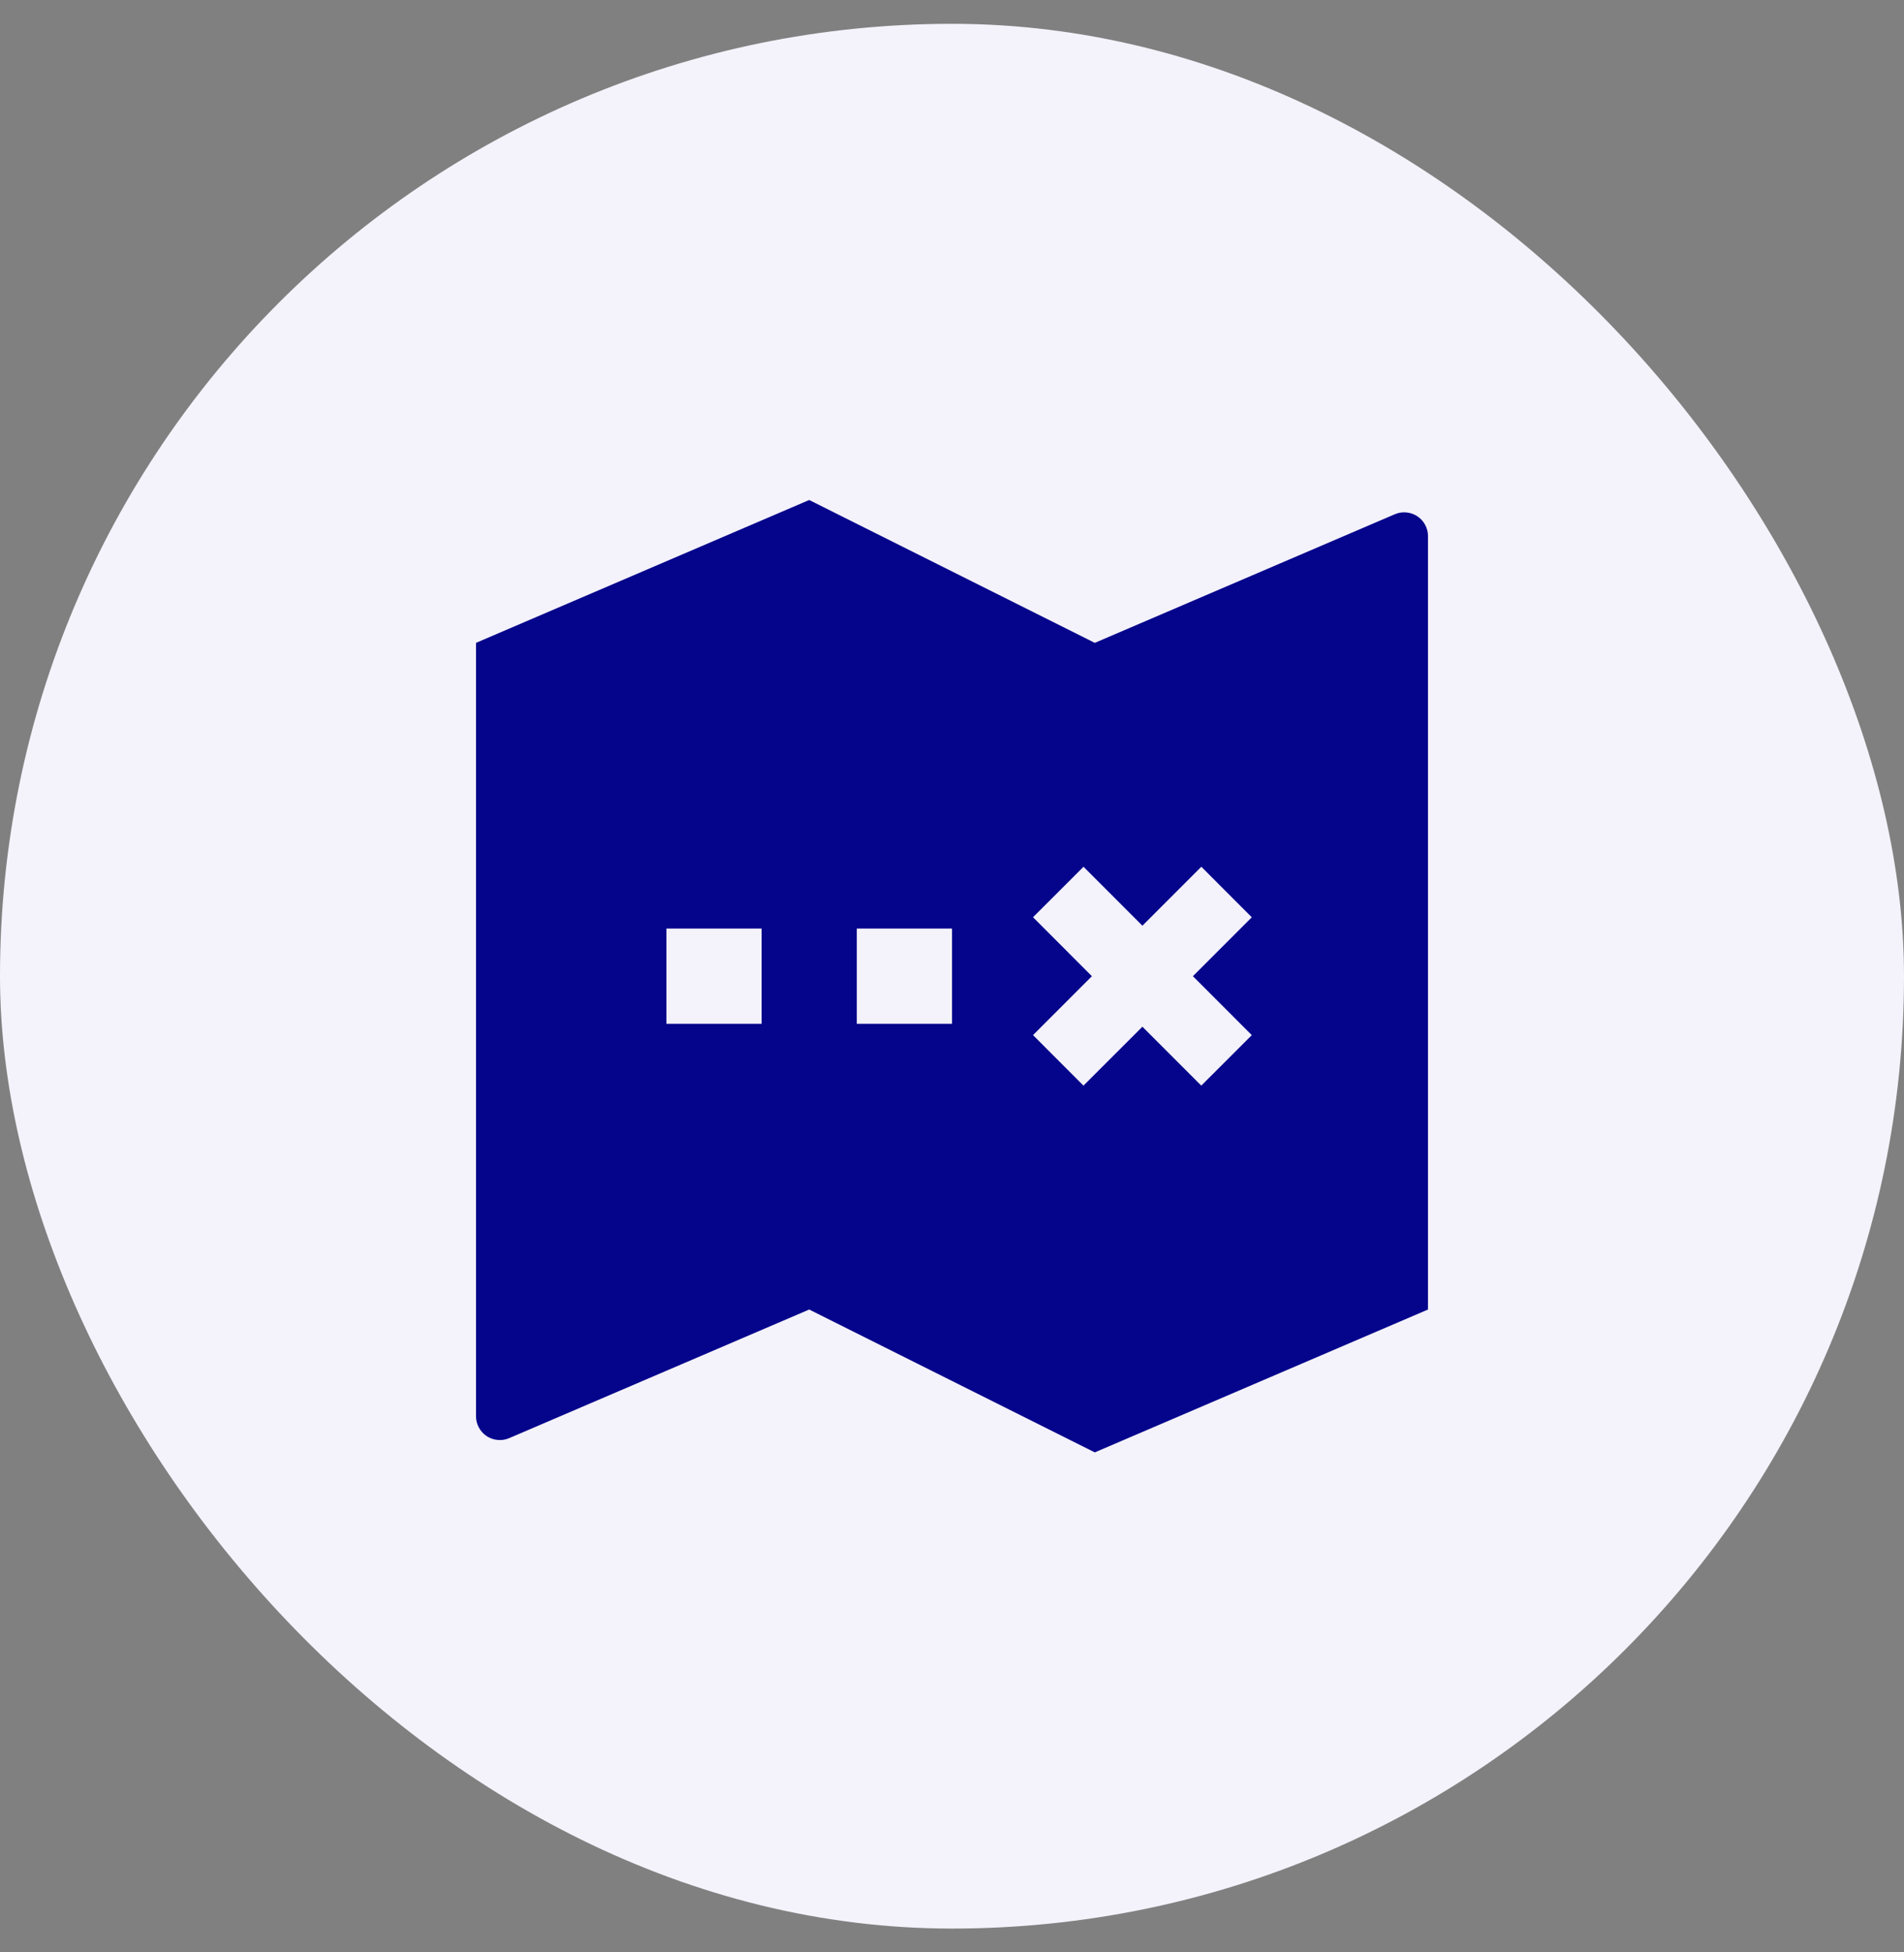 <svg width="40" height="41" viewBox="0 0 40 41" fill="none" xmlns="http://www.w3.org/2000/svg">
<rect x="0" y="0" width="40" height="41" fill="#808080" stroke="none"/>
<rect y="0.5" width="40" height="40" rx="20" fill="#F4F2FA"/>
<g clip-path="url(#clip0_5296_28693)">
<path d="M10 13.5L17 10.5L23 13.5L29.303 10.799C29.379 10.766 29.462 10.753 29.544 10.761C29.627 10.768 29.706 10.796 29.775 10.841C29.845 10.887 29.901 10.949 29.94 11.022C29.98 11.095 30 11.176 30 11.259V27.5L23 30.5L17 27.5L10.697 30.201C10.621 30.234 10.538 30.247 10.456 30.239C10.373 30.232 10.294 30.204 10.225 30.159C10.155 30.113 10.099 30.051 10.06 29.978C10.02 29.905 10 29.824 10 29.741V13.5ZM14 19.5V21.5H16V19.5H14ZM18 19.5V21.5H20V19.5H18ZM24 19.44L22.763 18.202L21.702 19.262L22.939 20.5L21.702 21.737L22.762 22.798L24 21.561L25.237 22.798L26.298 21.738L25.061 20.5L26.298 19.263L25.238 18.202L24 19.44Z" fill="#05058C"/>
</g>
<defs>
<clipPath id="clip0_5296_28693">
<rect width="24" height="24" fill="white" transform="translate(8 8.5)"/>
</clipPath>
</defs>
</svg>
